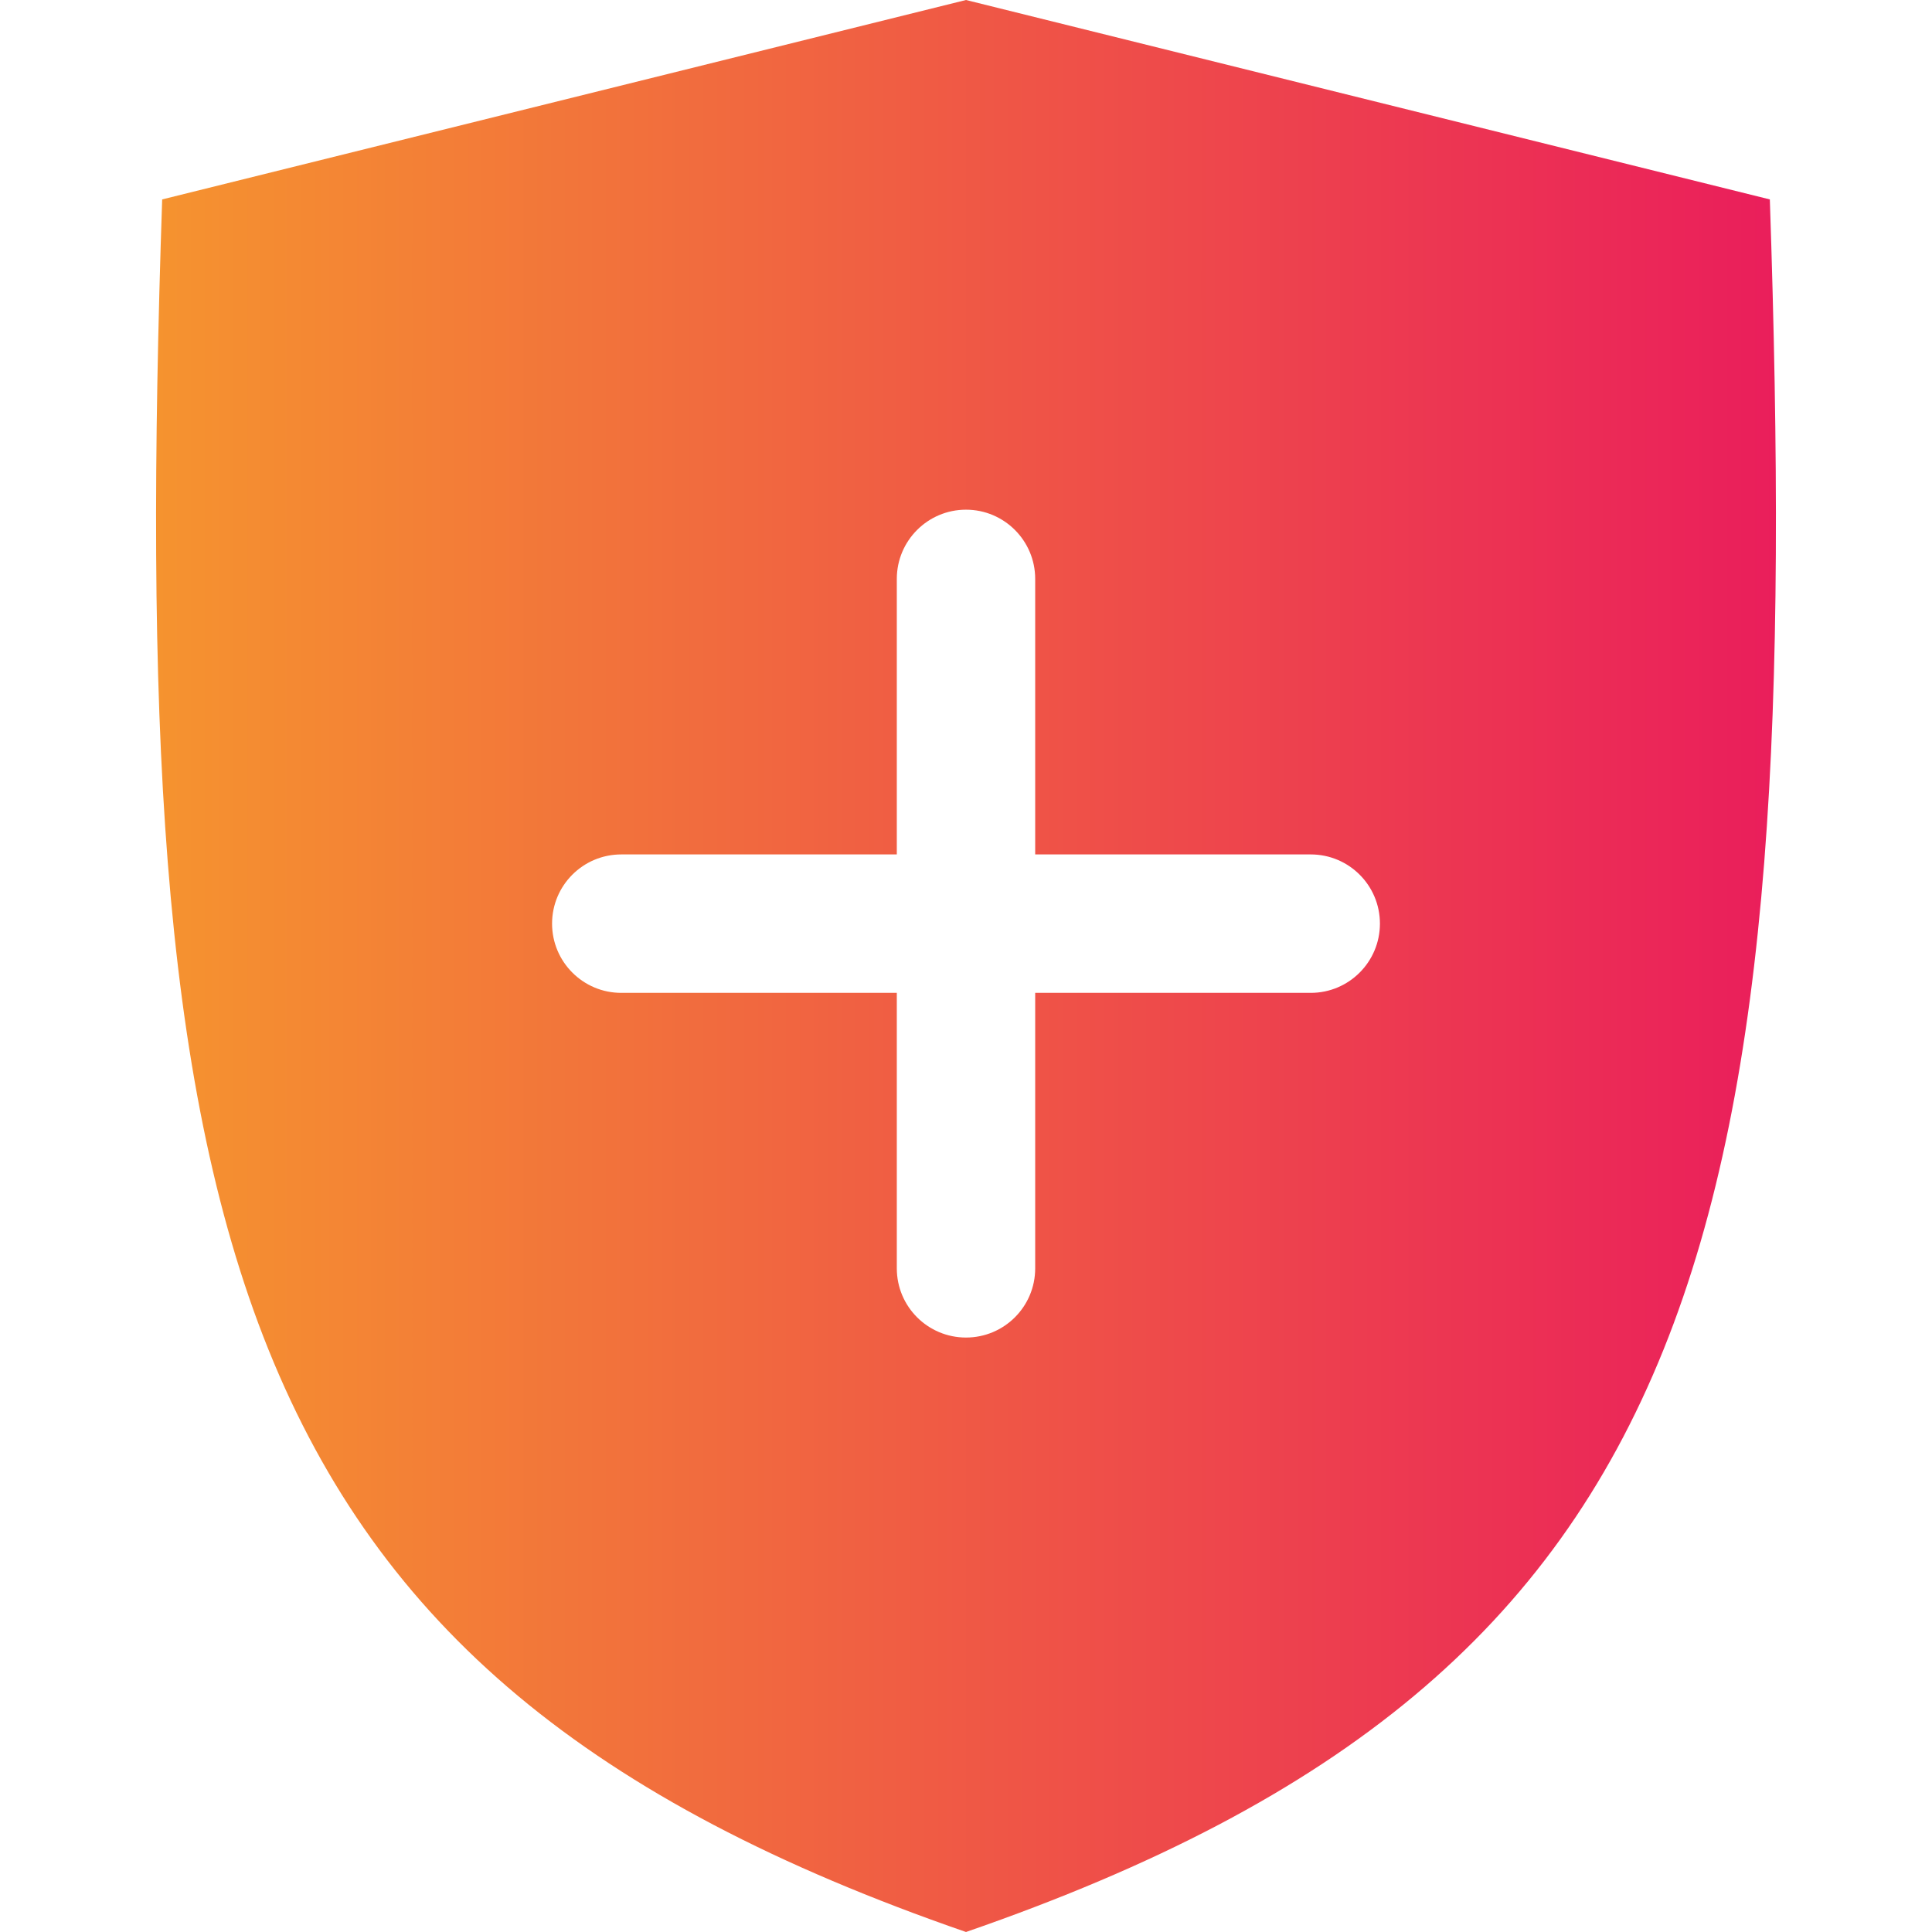 <svg width="32" height="32" viewBox="0 0 32 32" fill="none" xmlns="http://www.w3.org/2000/svg">
    <defs>
        <linearGradient id="paint0_linear_141_1133" x1="29.415" y1="16" x2="2.585" y2="16" gradientUnits="userSpaceOnUse">
            <stop stop-color="#EA1E5B"/>
            <stop offset="1" stop-color="#F5932F"/>
        </linearGradient>
    </defs>
    <path fill-rule="evenodd" clip-rule="evenodd" d="M16 32C22.238 29.842 25.704 26.941 27.554 22.352C29.371 17.842 29.596 11.695 29.314 3.303L16 0L2.686 3.303C2.404 11.695 2.629 17.842 4.446 22.352C6.296 26.941 9.762 29.842 16 32ZM22.856 15.298C22.856 15.931 22.343 16.445 21.71 16.445H17.146V21.008C17.146 21.641 16.633 22.154 16 22.154C15.367 22.154 14.854 21.641 14.854 21.008V16.445H10.29C9.657 16.445 9.144 15.931 9.144 15.298C9.144 14.665 9.657 14.152 10.29 14.152H14.854V9.588C14.854 8.956 15.367 8.442 16 8.442C16.633 8.442 17.146 8.956 17.146 9.588V14.152H21.71C22.343 14.152 22.856 14.665 22.856 15.298Z" fill="url(#paint0_linear_141_1133)"/>
</svg>
